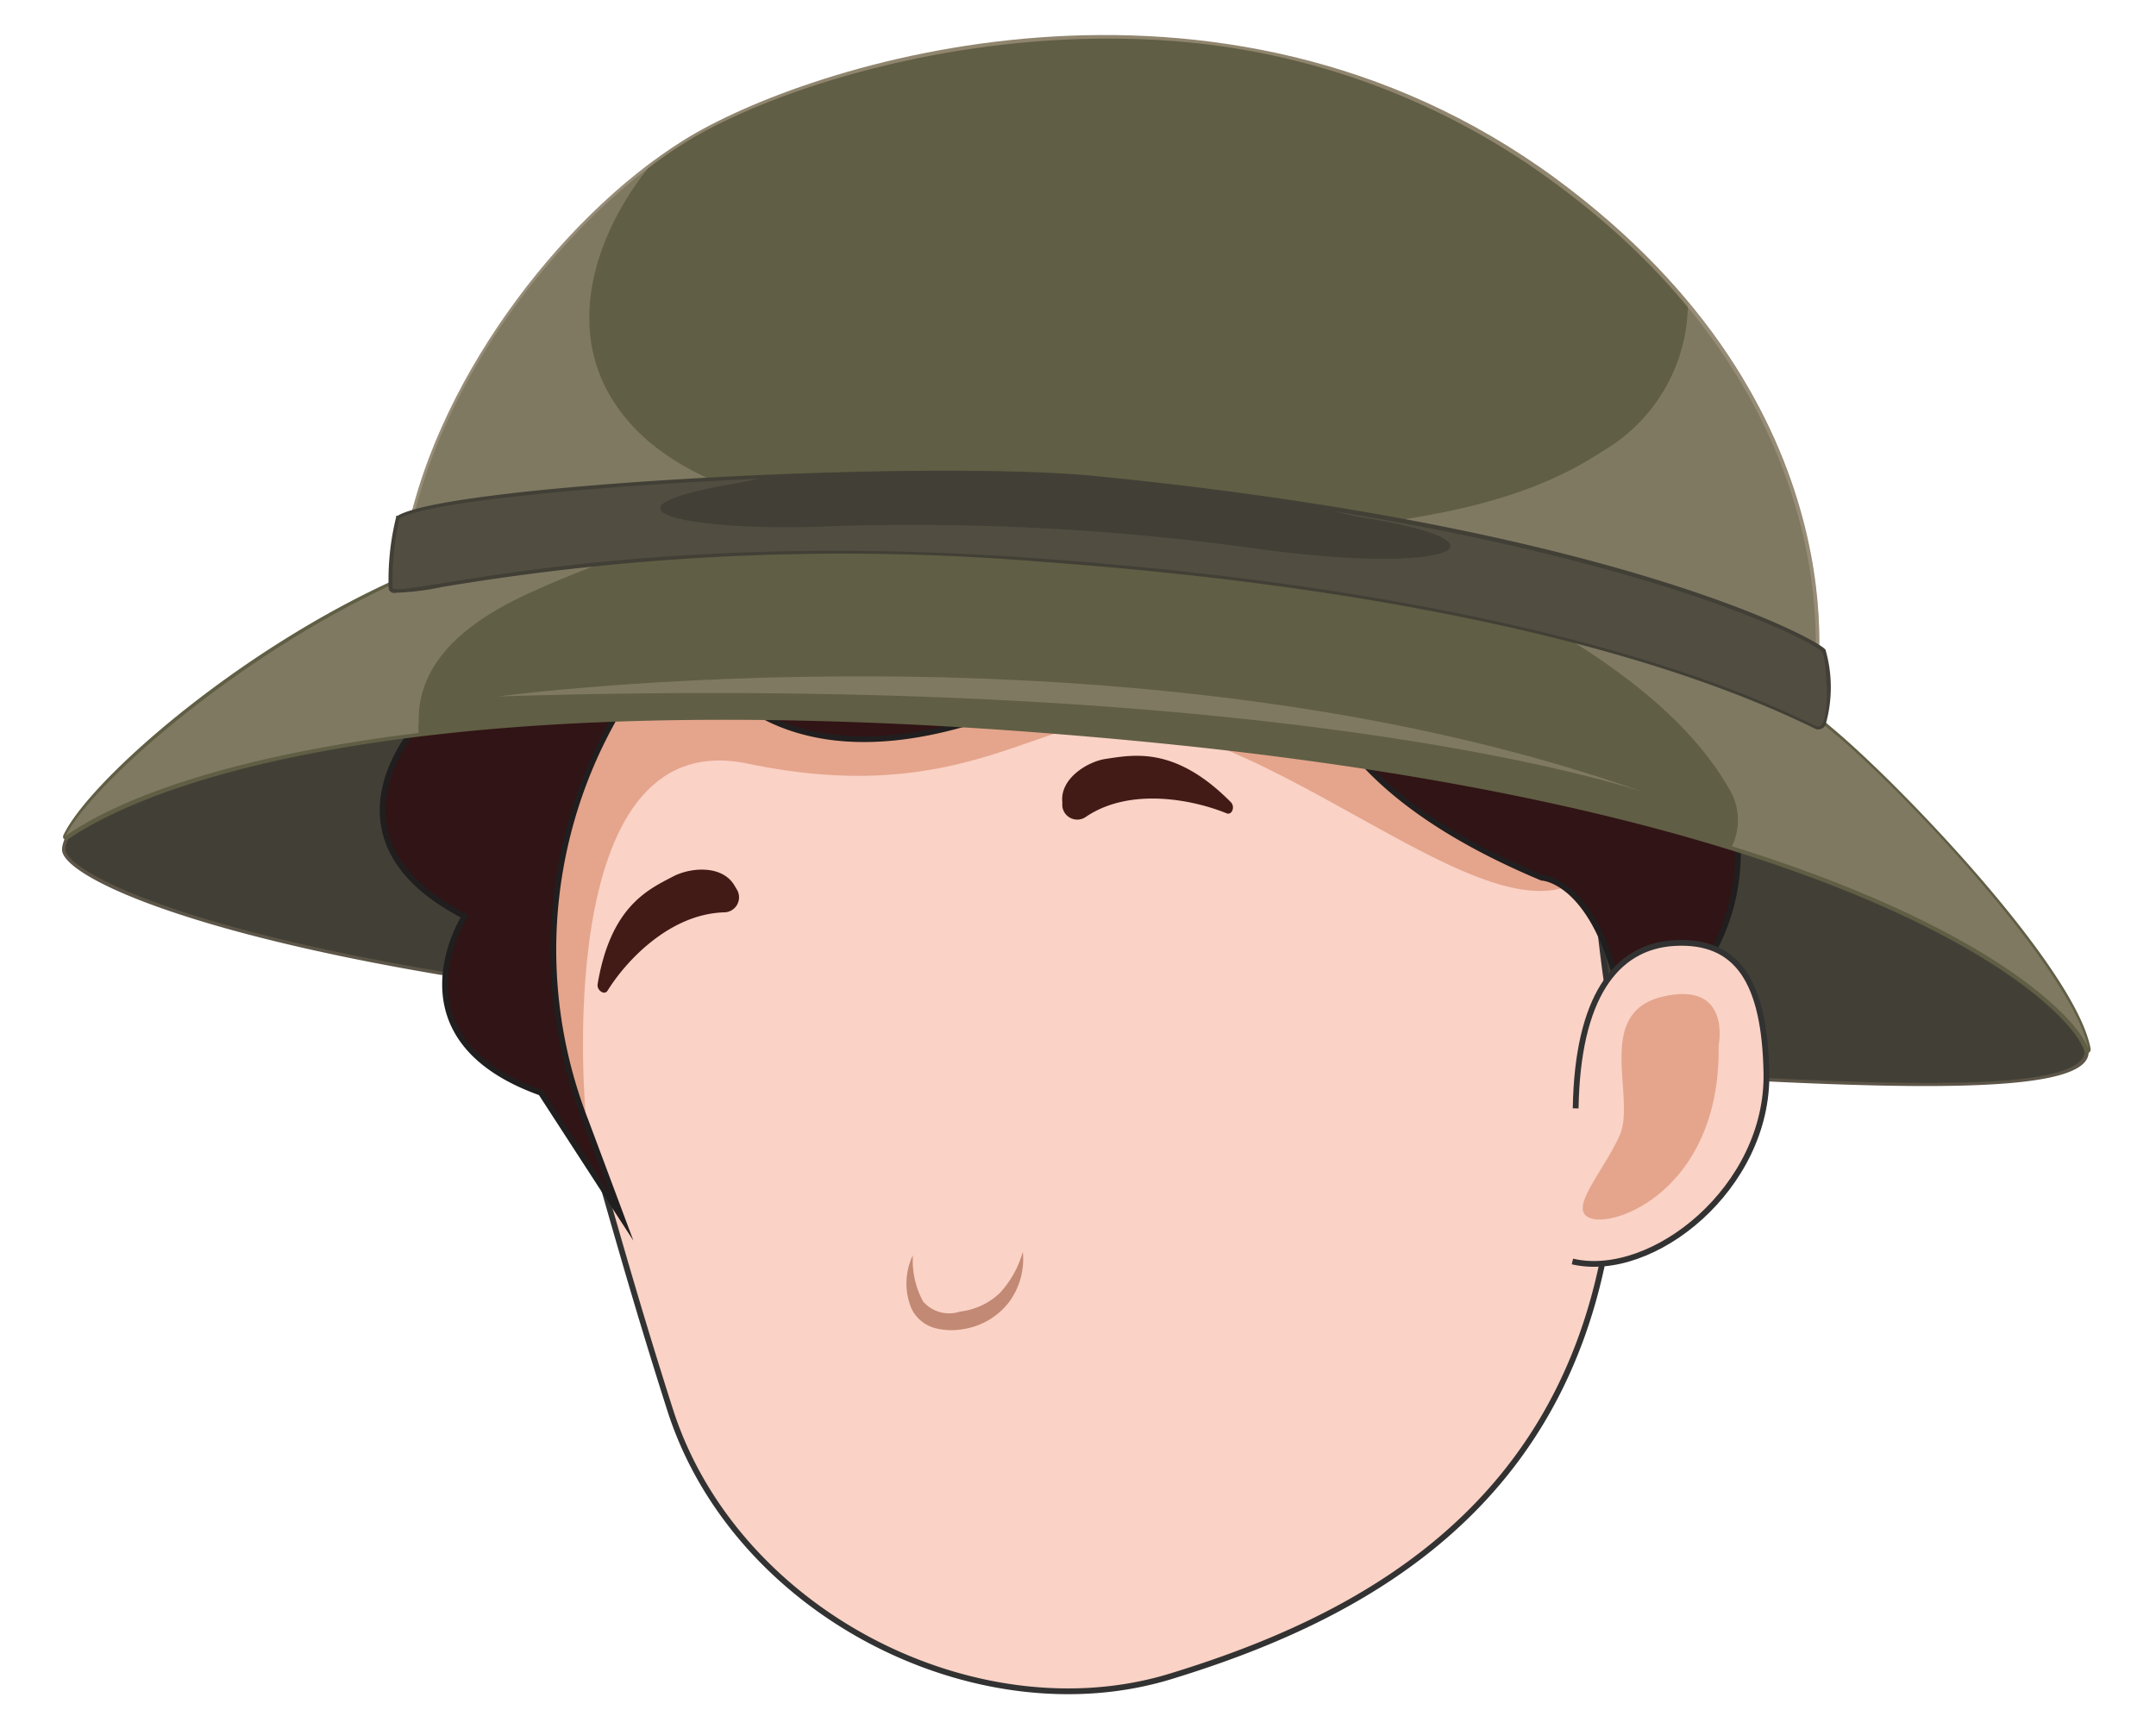 <svg xmlns="http://www.w3.org/2000/svg" viewBox="0 0 93.36 75.15"><defs><style>.cls-1{isolation:isolate;}.cls-2{fill:#5c5548;}.cls-3{fill:#424036;}.cls-4{fill:#fad2c6;stroke:#323232;}.cls-4,.cls-7{stroke-miterlimit:10;stroke-width:0.25px;}.cls-5{fill:#e4a58c;}.cls-6{fill:#421b16;}.cls-7{fill:#311415;stroke:#211e1f;}.cls-8{fill:#90856e;}.cls-9{fill:#605e44;}.cls-10,.cls-13{fill:#9e9580;opacity:0.5;}.cls-10,.cls-12{mix-blend-mode:multiply;}.cls-11,.cls-12{fill:#676254;}.cls-12{opacity:0.4;}.cls-13{mix-blend-mode:screen;}.cls-14{fill:#c28974;}</style></defs><g class="cls-1"><g id="Layer_1" data-name="Layer 1"><path class="cls-2" d="M74,28.21a21.06,21.06,0,0,1,5.17,3.34c3.28,2.64,10.65,10.59,11.26,13.88s-21,.75-49-.86S2.83,38.41,2.69,36.83s6.82-8.16,14.68-11.69,18.79-3.31,32-2.56A81.6,81.6,0,0,1,74,28.21Z"/><path class="cls-3" d="M49.36,22.73c-12.77-.72-24-1-31.94,2.56-7.75,3.48-14.71,10-14.58,11.52.09,1,6.28,4.39,25.41,6.52,4.07.45,8.5.82,13.16,1.09,6.82.39,13.34.84,19.09,1.24,16.37,1.13,28.19,2,29.63.23a.47.47,0,0,0,.12-.42C89.66,42.3,82.43,34.41,79,31.67a21.27,21.27,0,0,0-5.14-3.31,83.26,83.26,0,0,0-21-5.33C51.7,22.9,50.51,22.8,49.36,22.73Z"/><path class="cls-4" d="M20.71,32.57a3.42,3.42,0,0,0-.38,3.69C25.2,46,25.17,49,29,61c2.81,8.89,13.33,14.15,21.68,11.6,10.28-3.14,21.74-9.77,18.87-30.27-1.26-9-.56-19-2.61-21.75C60,11.25,55.05,13.94,42.24,17.93,30.25,21.65,25.32,23.68,20.71,32.57Z"/><path class="cls-5" d="M25.38,48.52s-1.71-17.28,7-15.45c9.53,2,12.88-2.36,16.72-1.79C57.55,32.51,67.72,44,70.07,35.44S48.53,18.72,48.53,18.72,27.32,18.21,26,18.9,19.6,31,19.6,31Z"/><path class="cls-6" d="M31.36,39.51a.65.65,0,0,0,.54-1l-.1-.17c-.54-.9-1.91-.77-2.64-.39-1.09.57-2.71,1.29-3.28,4.66-.05.28.3.51.43.29C27.11,41.61,29,39.58,31.36,39.51Z"/><path class="cls-6" d="M47,35.39a.65.65,0,0,1-1-.49v-.19c-.09-1,1.1-1.74,1.91-1.85,1.22-.18,3-.53,5.38,1.87.21.2.06.59-.18.49C51.64,34.62,48.9,34.08,47,35.39Z"/><path class="cls-7" d="M29.55,27.14S33,37.5,49.2,28c0,0-19.54-.69-.84-7.38,0,0-2,6.87,9.8,1.22,0,0-7.28,9.52,8.61,16.17,0,0,2.66.09,3.63,6.42q.1.69.18,1.47c.76,7.79-.11-1-.11-1s6.61-3.23,4.3-11.36c0,0,4-7.39-2.35-13.38,0,0,.72-10.79-11.25-9.81,0,0-5.6-9.1-12.38-6.79,0,0-11.95-4.78-17.15,5.85,0,0-8.51-.44-11,10.22,0,0-6,5.76-2.43,11.61,0,0-4.75,5,1.91,8.44,0,0-3.36,5.26,3.3,7.64l3.49,5.38-1.55-4.15a20.39,20.39,0,0,1,3.78-21Z"/><path class="cls-8" d="M17.37,25.14c7.84-3.53,18.79-3.31,32-2.56A81.6,81.6,0,0,1,74,28.21a21.06,21.06,0,0,1,5.17,3.34c3.28,2.64,10.65,10.59,11.26,13.88-.68-2.18-10.58-11.61-47.55-14C18.7,29.81,7,33.34,2.86,36.21,3.94,34,10.29,28.32,17.37,25.14Z"/><path class="cls-9" d="M2.76,36.33a.17.17,0,0,1,0-.19c1.13-2.33,7.52-8,14.58-11.14,8-3.61,19.27-3.31,32.08-2.58,1.16.07,2.35.16,3.55.3A83.25,83.25,0,0,1,74,28.07a20.46,20.46,0,0,1,5.21,3.35c3,2.46,10.68,10.5,11.32,14a.18.18,0,0,1-.11.19.14.14,0,0,1-.17-.11c-.62-1.94-8.87-9.86-38-13.1-3-.33-6.17-.61-9.43-.83-28-1.84-37.61,3.2-39.89,4.79a.13.13,0,0,1-.1,0A.2.2,0,0,1,2.76,36.33Z"/><path class="cls-10" d="M74.87,34.15c-2-3.47-5.84-5.92-9.12-7.76a43.61,43.61,0,0,0-4.19-2A80,80,0,0,1,74,28.21a21.06,21.06,0,0,1,5.17,3.34c3.28,2.64,10.65,10.59,11.26,13.88C90,44.11,86.17,40.12,75,36.65A2.63,2.63,0,0,0,74.87,34.15Z"/><path class="cls-10" d="M31.32,22.72a51.62,51.62,0,0,0-8.61,3.06c-2.1,1-4.62,2.64-4.58,5.46a2.8,2.8,0,0,0,0,.5c-8.15,1-13,2.84-15.3,4.47C3.94,34,10.29,28.32,17.37,25.14c4.71-2.12,10.56-2.89,17.35-3A27.75,27.75,0,0,0,31.32,22.72Z"/><path class="cls-8" d="M78.65,29.71s2.19-12.08-11.31-22C52.72-3,34.94,2.73,29.59,6.08S18.68,16.7,17.49,23.77c0,0,20.28-2,29.69-1.12S73.32,26.41,78.65,29.71Z"/><path class="cls-9" d="M78.54,29.45c.2-1.69,1-12.6-11.29-21.58a31.78,31.78,0,0,0-15.44-6c-9.51-1-18.45,2-22.15,4.31-5,3.12-10.68,10.07-12,17.38,2.11-.2,20.71-1.92,29.53-1.11l2.18.22C58.23,23.7,73.18,26.29,78.54,29.45Z"/><path class="cls-10" d="M26.4,17.11C28,19.86,31,21,33.61,21.81c.93.28,1.86.5,2.79.7-9.13.3-18.91,1.26-18.91,1.26,1.1-6.54,5.92-13.24,10.89-16.87C26.07,9.58,24.42,13.69,26.4,17.11Z"/><path class="cls-10" d="M58.89,22.76c3.49-.45,7.34-1.12,10.47-3.2a7.43,7.43,0,0,0,3.73-6.5c7,8.43,5.56,16.65,5.56,16.65-4.36-2.7-16.37-5.13-25.74-6.4C54.91,23.2,56.91,23,58.89,22.76Z"/><path class="cls-11" d="M47.46,20.77c-7.59-.75-28,.43-30.16,1.68a12.28,12.28,0,0,0-.33,3c.19.51,10-2.62,28.24-1.28,24,1.76,32.87,7.09,33.48,7.26s.48-2.76.22-3.21S69.54,23,47.46,20.77Z"/><path class="cls-3" d="M16.83,25.51a11.32,11.32,0,0,1,.32-3.1l0-.07.06,0C19.39,21,40,19.88,47.48,20.62c22.35,2.21,31.32,7.09,31.57,7.52a5.88,5.88,0,0,1,0,3.25.36.36,0,0,1-.34.2h0c-.08,0-.21-.09-.48-.21-7.88-3.77-18.79-5.59-26.54-6.45-2.07-.23-4.24-.43-6.44-.59a105.06,105.06,0,0,0-26.1,1.08,11.62,11.62,0,0,1-2,.25A.26.26,0,0,1,16.83,25.51Z"/><path class="cls-12" d="M17.3,22.45c1.19-.71,8.28-1.39,15.58-1.72l-.78.16C25,22.07,30,23,35.41,22.81a107.86,107.86,0,0,1,19.35,1c8.24,1.08,10.95-.32,4.34-1.38a13.09,13.09,0,0,1-1.32-.29c14.65,2.39,20.93,5.74,21.13,6.11s.39,3.37-.22,3.21-9.47-5.5-33.48-7.26C27,22.83,17.16,26,17,25.45A12.28,12.28,0,0,1,17.3,22.45Z"/><path class="cls-13" d="M71.3,34.35s-14.85-5.28-49.73-4.19C21.57,30.16,49.2,26.45,71.3,34.35Z"/><path class="cls-4" d="M68.23,48c.08-4.78,1.71-7,4.26-7.16,2.76-.16,3.92,1.69,4,5.6.11,5-4.95,9-8.4,8.19"/><path class="cls-5" d="M74.42,45.28S75,42.46,72,43.16s-1.14,4.37-1.86,6S67.72,52.53,69,52.79,74.51,51.23,74.42,45.28Z"/><path class="cls-14" d="M39.53,54.36a3.74,3.74,0,0,0,.44,2,1.49,1.49,0,0,0,1.6.44A3,3,0,0,0,43.29,56a4.33,4.33,0,0,0,1-1.79,3.13,3.13,0,0,1-.59,2.17,3.09,3.09,0,0,1-2,1.18,2.86,2.86,0,0,1-1.23-.05,1.59,1.59,0,0,1-1-.84A2.83,2.83,0,0,1,39.53,54.36Z"/></g></g></svg>